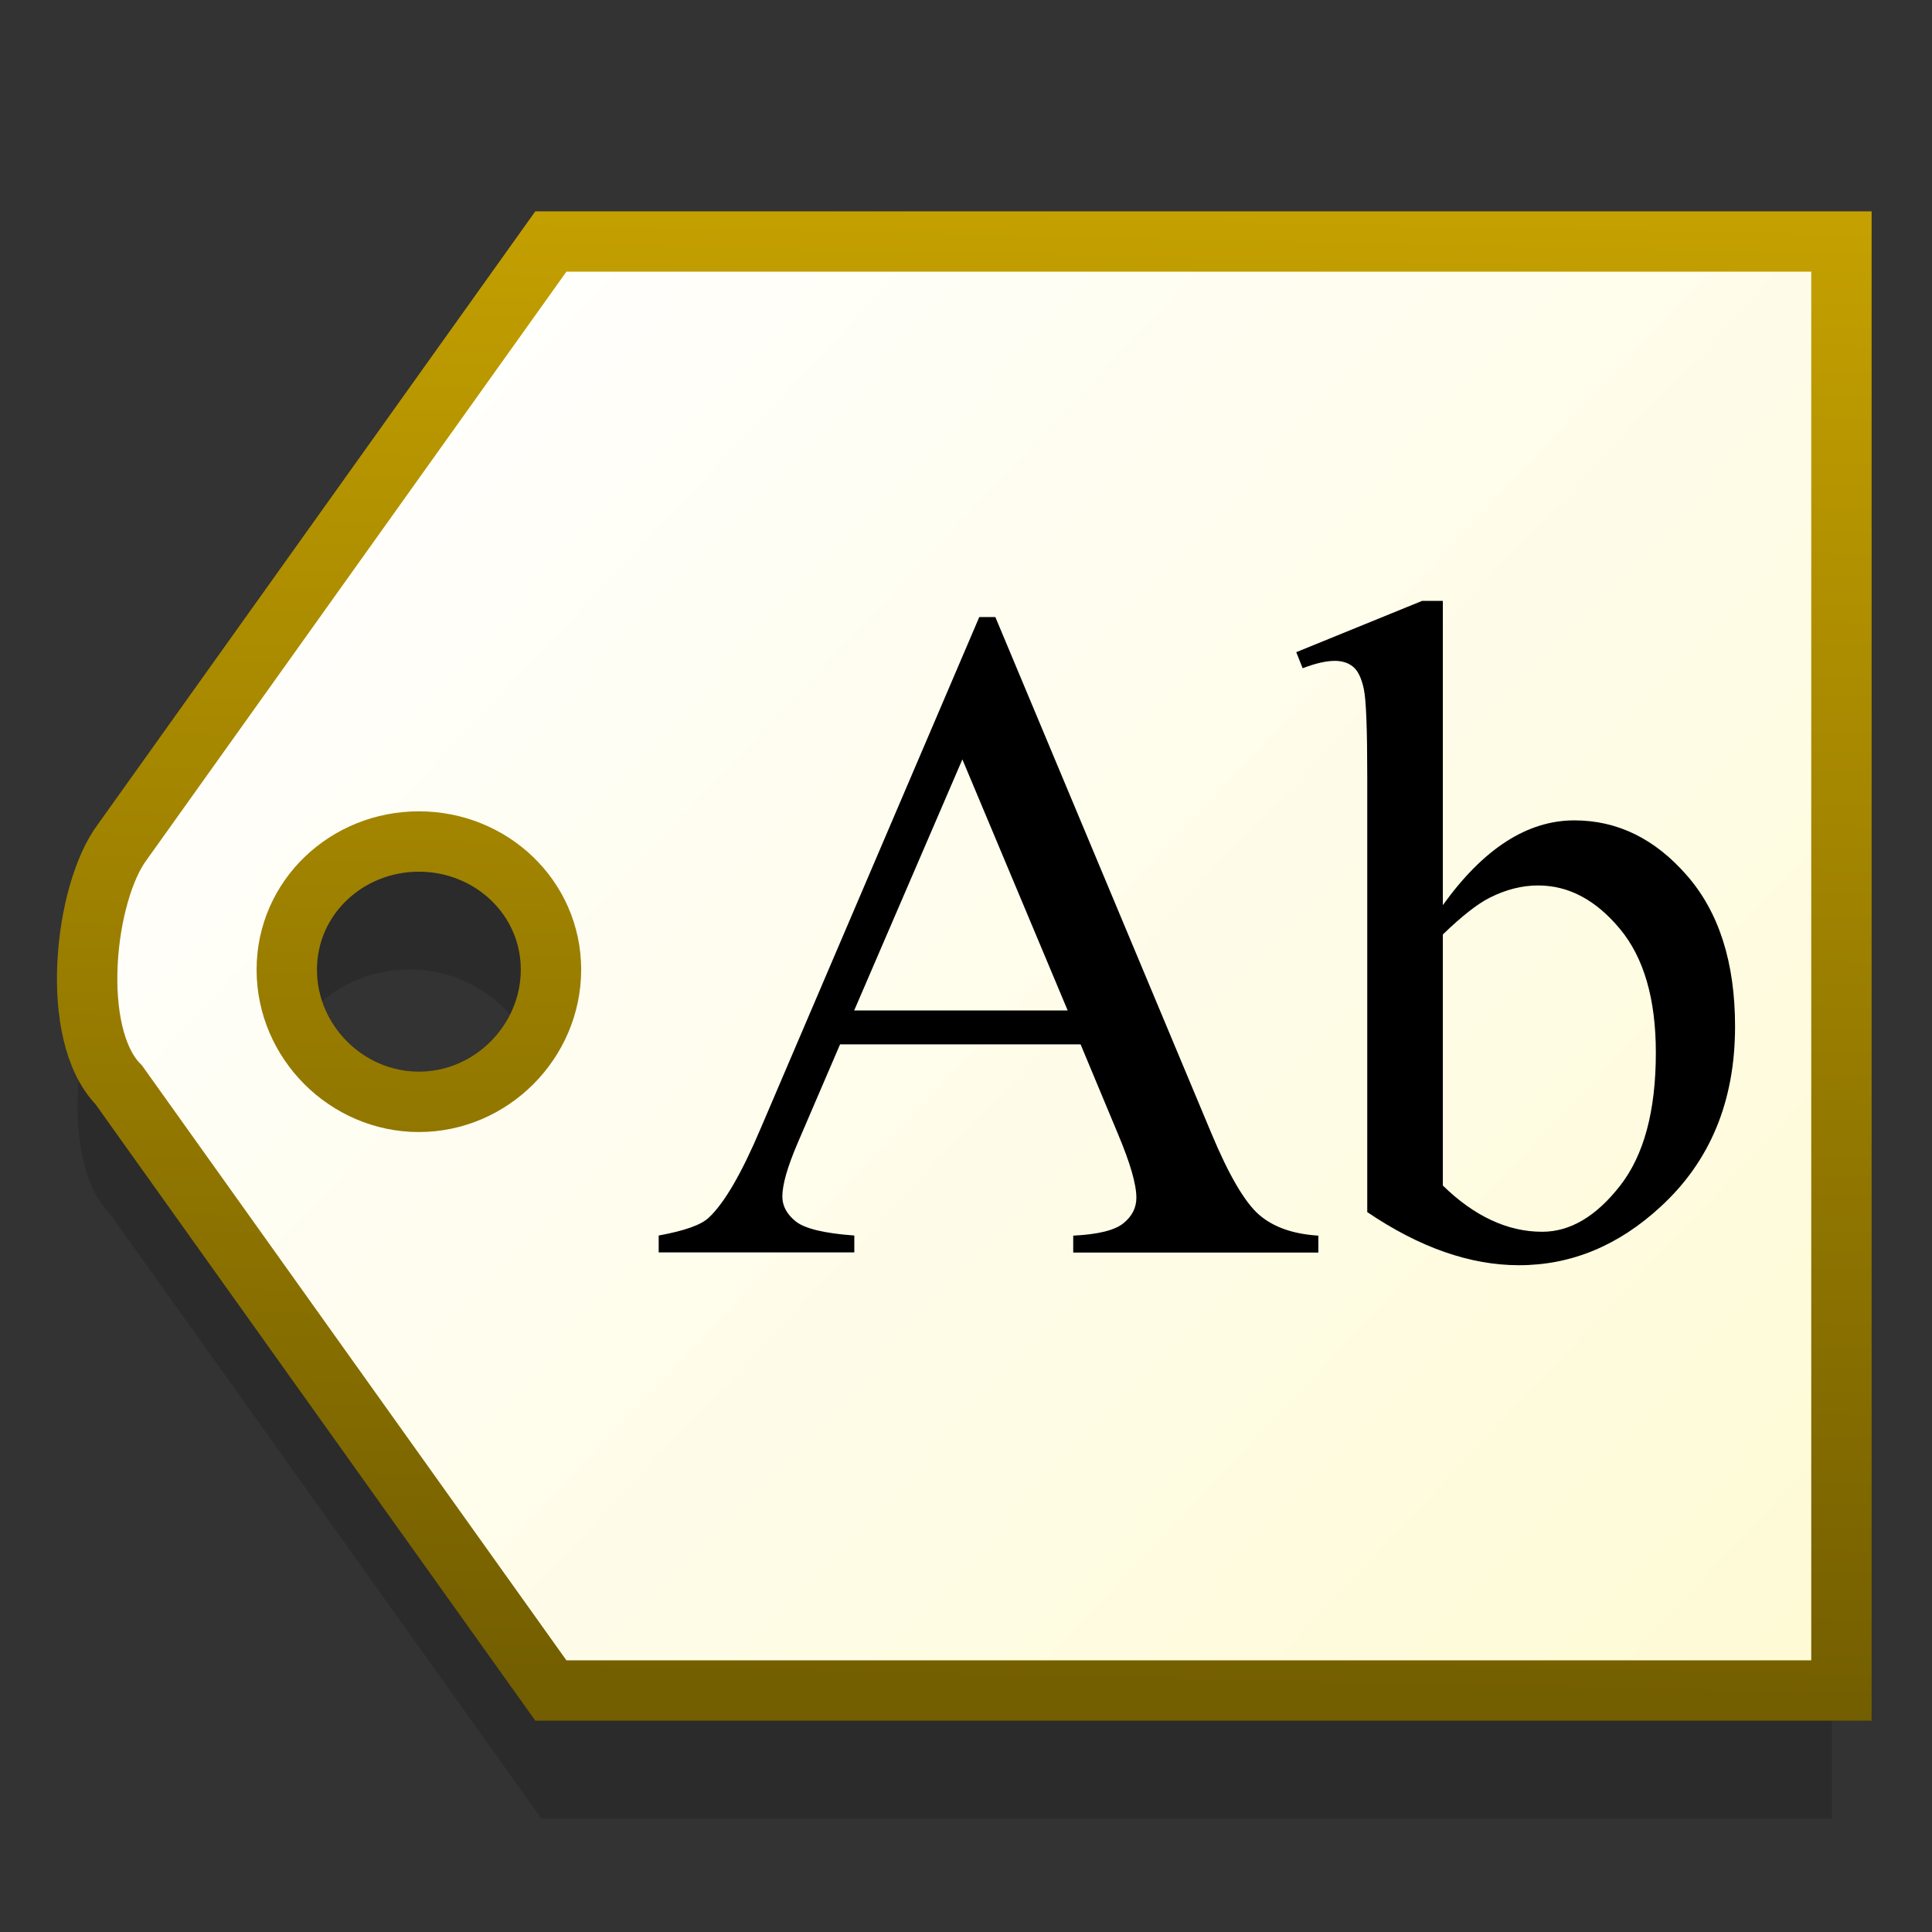 <?xml version="1.0" encoding="UTF-8" standalone="no"?>
<!-- Created with Inkscape (http://www.inkscape.org/) -->

<svg
   xmlns:dc="http://purl.org/dc/elements/1.1/"
   xmlns:cc="http://creativecommons.org/ns#"
   xmlns:rdf="http://www.w3.org/1999/02/22-rdf-syntax-ns#"
   xmlns:svg="http://www.w3.org/2000/svg"
   xmlns="http://www.w3.org/2000/svg"
   xmlns:xlink="http://www.w3.org/1999/xlink"
   xmlns:sodipodi="http://sodipodi.sourceforge.net/DTD/sodipodi-0.dtd"
   xmlns:inkscape="http://www.inkscape.org/namespaces/inkscape"
   width="16px"
   height="16px"
   id="svg5254"
   version="1.1"
   inkscape:version="0.48.5 r10040"
   sodipodi:docname="label.svg">
  <rect width="100%" height="100%" fill="#333333" stroke="none"/>
  <defs
     id="defs5256">
    <linearGradient
       id="linearGradient6810">
      <stop
         style="stop-color:#ffffff;stop-opacity:1;"
         offset="0"
         id="stop6812" />
      <stop
         style="stop-color:#fefad4;stop-opacity:1;"
         offset="1"
         id="stop6814" />
    </linearGradient>
    <linearGradient
       id="linearGradient5792">
      <stop
         style="stop-color:#c4a000;stop-opacity:1;"
         offset="0"
         id="stop5794" />
      <stop
         style="stop-color:#735e00;stop-opacity:1;"
         offset="1"
         id="stop5796" />
    </linearGradient>
    <linearGradient
       inkscape:collect="always"
       xlink:href="#linearGradient5792"
       id="linearGradient5798"
       x1="9.779"
       y1="1.756"
       x2="9.511"
       y2="14.116"
       gradientUnits="userSpaceOnUse" />
    <linearGradient
       inkscape:collect="always"
       xlink:href="#linearGradient6810"
       id="linearGradient6816"
       x1="2.797"
       y1="2.155"
       x2="15.484"
       y2="14.148"
       gradientUnits="userSpaceOnUse" />
  </defs>
  <sodipodi:namedview
     id="base"
     pagecolor="#ffffff"
     bordercolor="#666666"
     borderopacity="1.0"
     inkscape:pageopacity="0.0"
     inkscape:pageshadow="2"
     inkscape:zoom="62.784865"
     inkscape:cx="9.2347367"
     inkscape:cy="6.5598557"
     inkscape:current-layer="layer1"
     showgrid="true"
     inkscape:grid-bbox="true"
     inkscape:document-units="px"
     inkscape:snap-global="false"
     inkscape:window-width="2880"
     inkscape:window-height="1557"
     inkscape:window-x="-8"
     inkscape:window-y="-8"
     inkscape:window-maximized="1">
    <inkscape:grid
       type="xygrid"
       id="grid5273" />
  </sodipodi:namedview>
  <g
     id="layer1"
     inkscape:label="Layer 1"
     inkscape:groupmode="layer">
    <path
       sodipodi:nodetypes="cccccccsssss"
       inkscape:connector-curvature="0"
       id="path5800"
       d="M 4.483,3.06 0.935,8.033 C 0.619,8.449 0.489,9.625 0.905,10.045 l 3.578,5.015 10.688,0 0,-12 z m -1.094,4.969 c 0.598,0 1.094,0.464 1.094,1.062 0,0.598 -0.496,1.094 -1.094,1.094 -0.598,0 -1.094,-0.496 -1.094,-1.094 0,-0.598 0.496,-1.062 1.094,-1.062 z"
       style="fill:#000000;fill-opacity:0.155;stroke:none" />
    <path
       style="fill:url(#linearGradient6816);fill-opacity:1;stroke:url(#linearGradient5798);stroke-width:0.5;stroke-linecap:butt;stroke-linejoin:miter;stroke-miterlimit:4;stroke-opacity:1;stroke-dasharray:none"
       d="M 4.562,2 1.014,6.972 C 0.699,7.389 0.568,8.564 0.984,8.985 L 4.562,14 15.25,14 15.25,2 z M 3.469,6.969 c 0.598,0 1.094,0.464 1.094,1.062 C 4.562,8.629 4.067,9.125 3.469,9.125 2.871,9.125 2.375,8.629 2.375,8.031 c 0,-0.598 0.496,-1.062 1.094,-1.062 z"
       id="path5275"
       inkscape:connector-curvature="0"
       sodipodi:nodetypes="cccccccsssss" />
    <path
       style="font-size:12px;font-style:normal;font-variant:normal;font-weight:normal;font-stretch:normal;text-align:start;line-height:125%;letter-spacing:0px;word-spacing:0px;writing-mode:lr-tb;text-anchor:start;fill:#000000;fill-opacity:1;stroke:none;font-family:Times New Roman;-inkscape-font-specification:'Times New Roman,'"
       inkscape:connector-curvature="0"
       id="path5267"
       d="m 8.949,8.649 -1.992,0 -0.349,0.812 c -0.086,0.2 -0.129,0.349 -0.129,0.448 -1.1e-6,0.078 0.037,0.147 0.112,0.207 0.075,0.059 0.236,0.098 0.484,0.116 l 0,0.14 -1.62,0 0,-0.14 C 5.669,10.193 5.808,10.144 5.871,10.083 6,9.962 6.143,9.715 6.3,9.344 l 1.81,-4.234 0.133,0 1.791,4.28 c 0.144,0.344 0.275,0.567 0.393,0.67 0.118,0.102 0.281,0.16 0.491,0.173 l 0,0.14 -2.03,0 0,-0.14 c 0.205,-0.01 0.343,-0.044 0.415,-0.102 0.072,-0.058 0.108,-0.129 0.108,-0.212 -3.9e-6,-0.111 -0.051,-0.287 -0.152,-0.527 z M 8.842,8.368 7.97,6.289 7.074,8.368 z" />
    <path
       style="font-size:12px;font-style:normal;font-variant:normal;font-weight:normal;font-stretch:normal;text-align:start;line-height:125%;letter-spacing:0px;word-spacing:0px;writing-mode:lr-tb;text-anchor:start;fill:#000000;fill-opacity:1;stroke:none;font-family:Times New Roman;-inkscape-font-specification:'Times New Roman,'"
       inkscape:connector-curvature="0"
       id="path5269"
       d="m 11.949,7.496 c 0.336,-0.468 0.699,-0.702 1.089,-0.702 0.357,3.6e-6 0.668,0.152 0.933,0.457 0.266,0.305 0.398,0.722 0.398,1.25 -3e-6,0.617 -0.205,1.114 -0.615,1.491 C 13.404,10.316 13.012,10.478 12.579,10.478 c -0.202,0 -0.408,-0.037 -0.617,-0.11 -0.209,-0.073 -0.422,-0.183 -0.639,-0.33 l 0,-3.601 c -10e-7,-0.395 -0.009,-0.637 -0.028,-0.729 -0.019,-0.091 -0.049,-0.153 -0.089,-0.186 -0.04,-0.033 -0.091,-0.049 -0.152,-0.049 -0.071,5.2e-6 -0.159,0.02 -0.266,0.061 l -0.053,-0.133 1.043,-0.425 0.171,0 z m 0,0.243 0,2.079 c 0.129,0.126 0.262,0.222 0.4,0.286 0.138,0.065 0.279,0.097 0.423,0.097 0.23,0 0.445,-0.126 0.643,-0.379 0.199,-0.253 0.298,-0.621 0.298,-1.104 -2e-6,-0.445 -0.099,-0.787 -0.298,-1.026 -0.199,-0.239 -0.424,-0.359 -0.677,-0.359 -0.134,3.1e-6 -0.268,0.034 -0.402,0.102 -0.101,0.051 -0.23,0.152 -0.387,0.304 z" />
  </g>
</svg>
